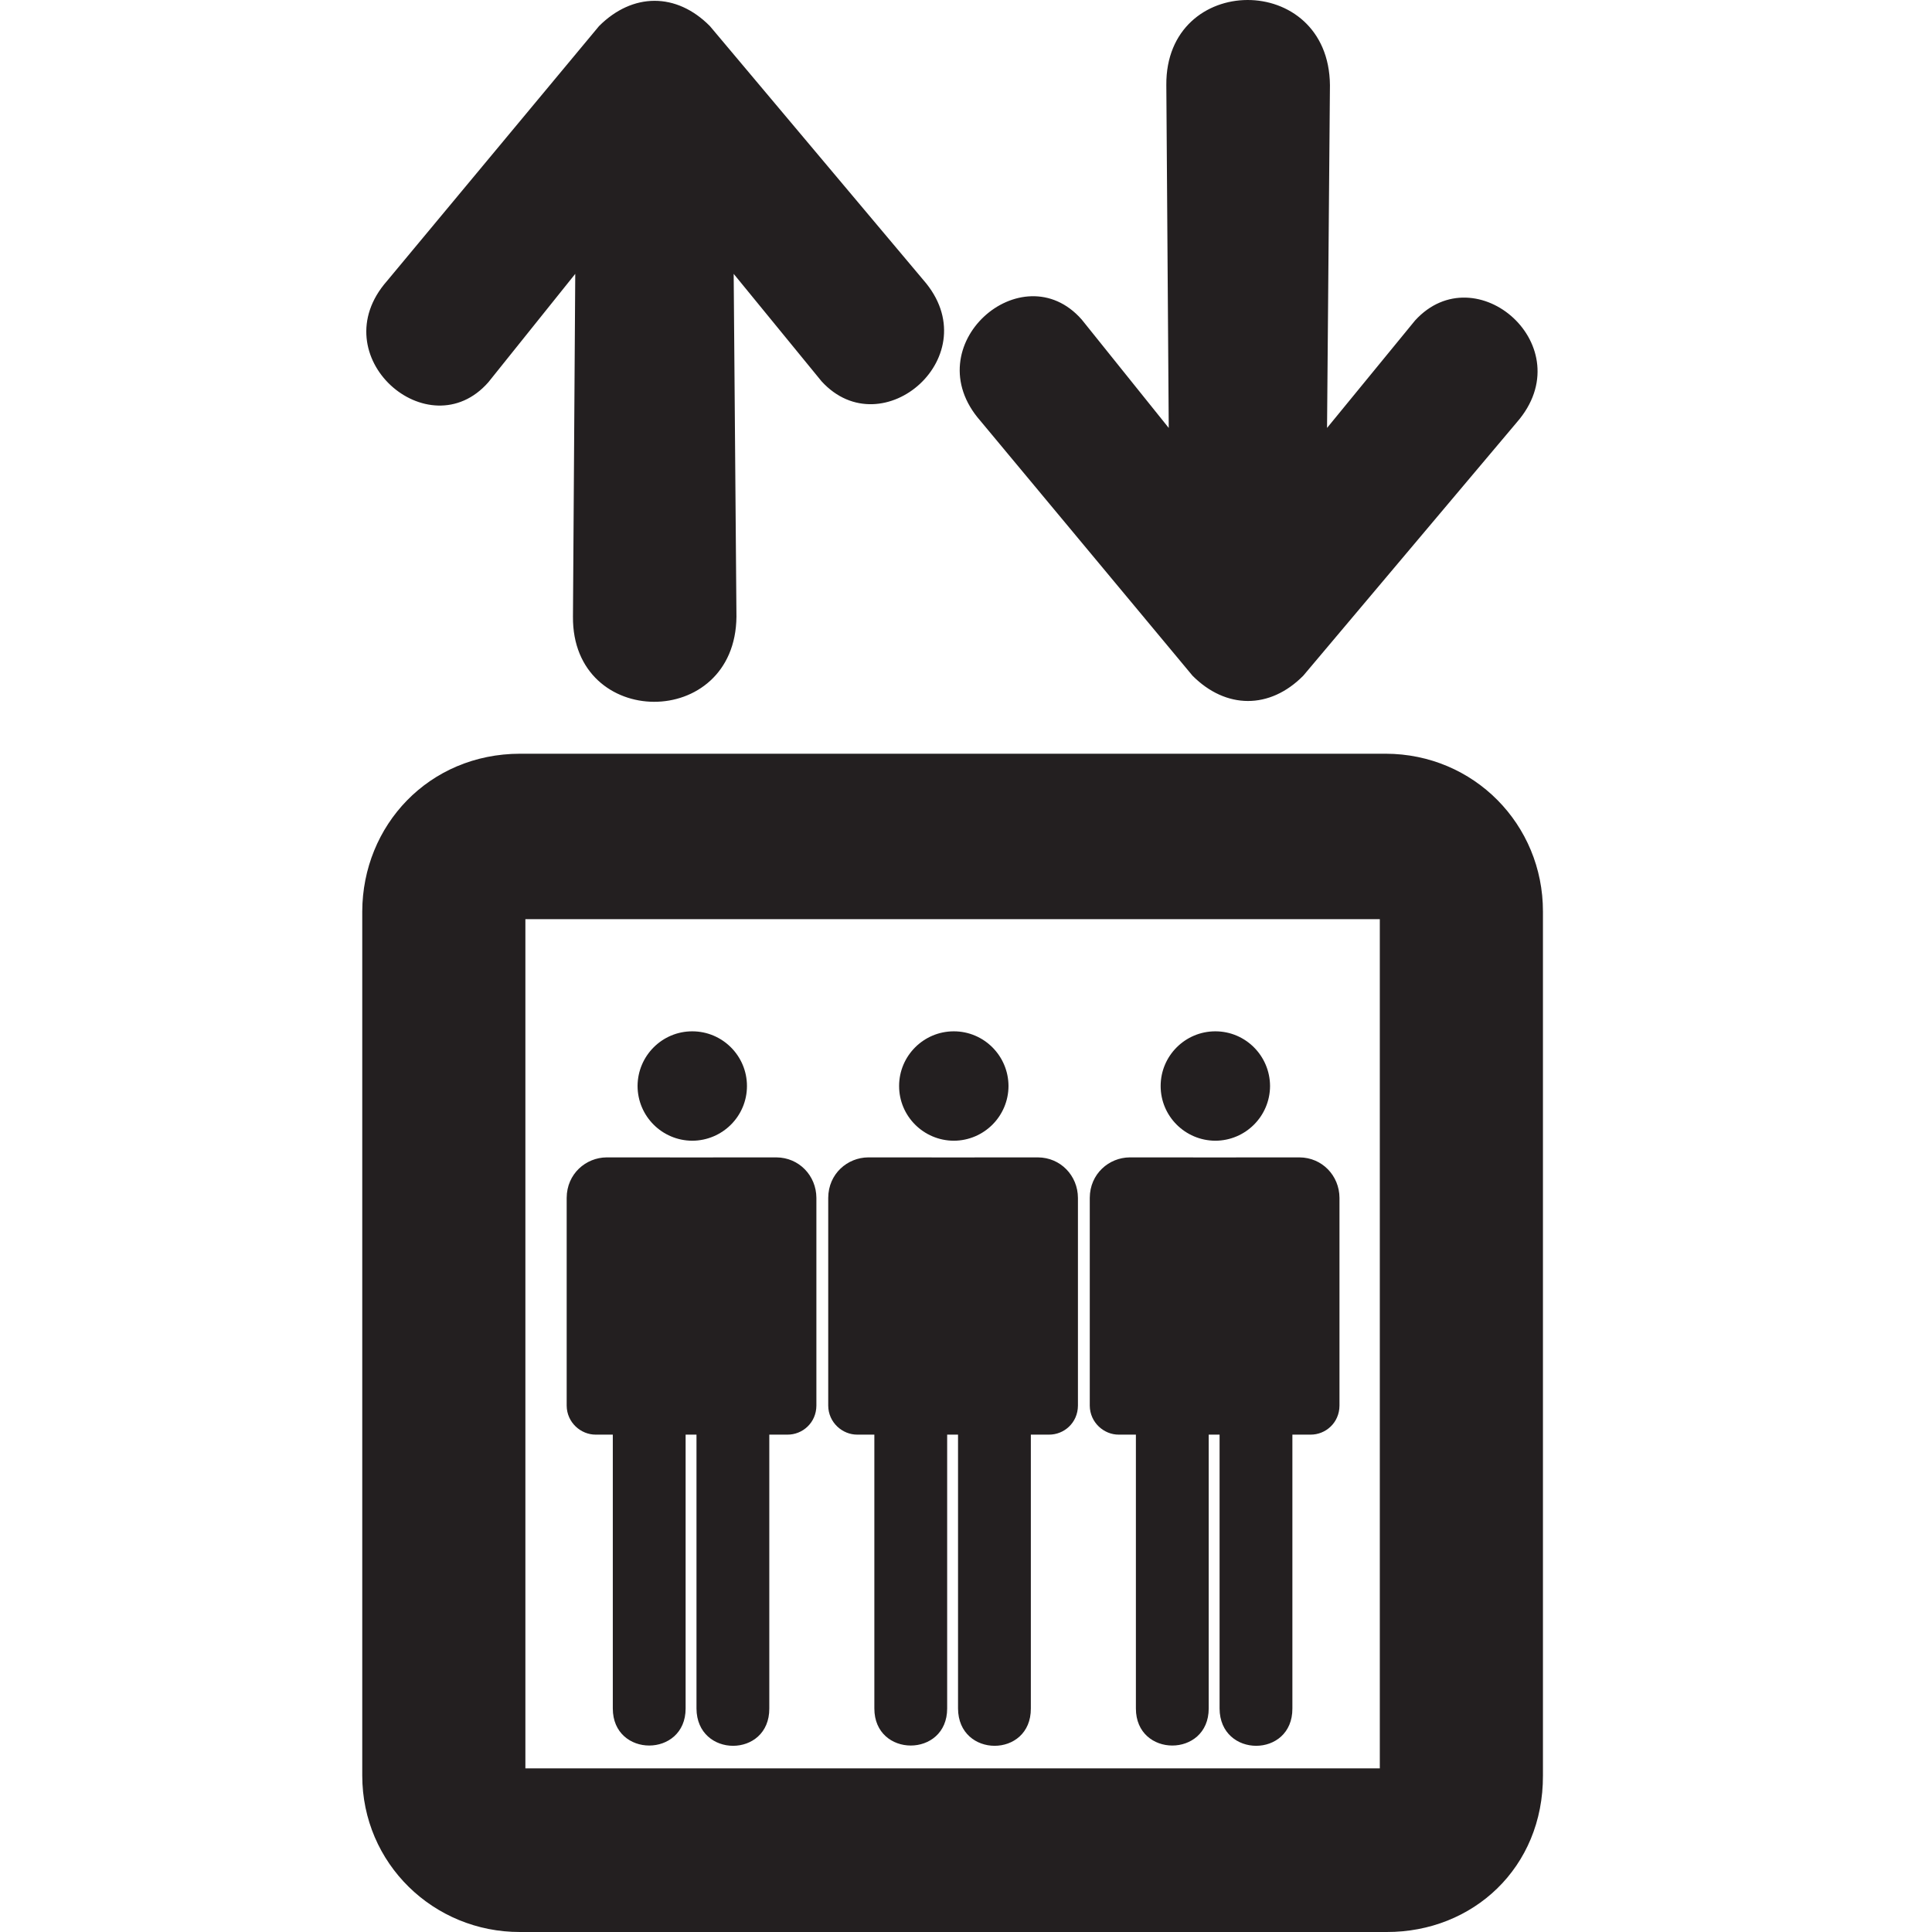 <?xml version="1.0" encoding="UTF-8"?>
<svg width="16px" height="16px" viewBox="0 0 16 16" version="1.1" xmlns="http://www.w3.org/2000/svg" xmlns:xlink="http://www.w3.org/1999/xlink">
    <!-- Generator: Sketch 49.3 (51167) - http://www.bohemiancoding.com/sketch -->
    <title>Icon/Facilities/Elevator/Small</title>
    <desc>Created with Sketch.</desc>
    <defs></defs>
    <g id="Icon/Facilities/Elevator/Small" stroke="none" stroke-width="1" fill="none" fill-rule="evenodd">
        <path d="M5.28,8.994 C5.281,8.744 5.483,8.541 5.733,8.541 C5.983,8.541 6.186,8.744 6.186,8.994 C6.186,9.244 5.983,9.446 5.733,9.447 C5.483,9.446 5.281,9.244 5.28,8.994 Z M4.693,11.641 L4.693,9.92 C4.694,9.721 4.852,9.586 5.024,9.585 C5.024,9.586 6.43,9.585 6.43,9.585 C6.617,9.586 6.76,9.736 6.761,9.92 L6.761,11.641 C6.76,11.783 6.646,11.882 6.521,11.881 C6.521,11.881 6.463,11.881 6.371,11.881 L6.371,14.149 C6.373,14.561 5.77,14.561 5.768,14.149 L5.768,11.881 C5.738,11.881 5.708,11.881 5.678,11.881 L5.678,14.149 C5.678,14.558 5.075,14.558 5.075,14.149 L5.075,11.881 C4.988,11.881 4.934,11.881 4.934,11.881 C4.811,11.882 4.694,11.781 4.693,11.641 Z M7.446,8.994 C7.446,8.744 7.649,8.541 7.899,8.541 C8.149,8.541 8.351,8.744 8.352,8.994 C8.351,9.244 8.149,9.446 7.899,9.447 C7.649,9.446 7.446,9.244 7.446,8.994 Z M6.859,11.641 L6.859,9.92 C6.86,9.721 7.018,9.586 7.19,9.585 C7.19,9.586 8.596,9.585 8.596,9.585 C8.783,9.586 8.926,9.736 8.927,9.92 L8.927,11.641 C8.926,11.783 8.812,11.882 8.687,11.881 C8.687,11.881 8.629,11.881 8.537,11.881 L8.537,14.149 C8.539,14.561 7.936,14.561 7.934,14.149 L7.934,11.881 C7.904,11.881 7.874,11.881 7.844,11.881 L7.844,14.149 C7.844,14.558 7.241,14.558 7.241,14.149 L7.241,11.881 C7.154,11.881 7.1,11.881 7.1,11.881 C6.977,11.882 6.86,11.781 6.859,11.641 Z M9.612,8.994 C9.612,8.744 9.815,8.541 10.065,8.541 C10.315,8.541 10.517,8.744 10.518,8.994 C10.517,9.244 10.315,9.446 10.065,9.447 C9.815,9.446 9.612,9.244 9.612,8.994 Z M9.025,11.641 L9.025,9.92 C9.026,9.721 9.184,9.586 9.356,9.585 C9.356,9.586 10.762,9.585 10.762,9.585 C10.949,9.586 11.092,9.736 11.093,9.92 L11.093,11.641 C11.092,11.783 10.978,11.882 10.853,11.881 C10.853,11.881 10.795,11.881 10.703,11.881 L10.703,14.149 C10.705,14.561 10.102,14.561 10.1,14.149 L10.1,11.881 C10.07,11.881 10.04,11.881 10.01,11.881 L10.01,14.149 C10.01,14.558 9.407,14.558 9.407,14.149 L9.407,11.881 C9.32,11.881 9.266,11.881 9.265,11.881 C9.143,11.882 9.026,11.781 9.025,11.641 Z M3.205,2.327 L4.961,0.216 C5.239,-0.062 5.602,-0.064 5.879,0.216 L7.647,2.319 C8.192,2.941 7.308,3.71 6.804,3.158 L6.076,2.268 L6.099,5.107 C6.09,6.052 4.737,6.042 4.745,5.107 L4.764,2.268 L4.044,3.166 C3.551,3.726 2.658,2.949 3.205,2.327 Z M8.119,3.485 C7.573,2.863 8.465,2.086 8.958,2.646 L9.679,3.544 L9.659,0.705 C9.651,-0.23 11.005,-0.24 11.014,0.705 L10.99,3.544 L11.719,2.654 C12.223,2.102 13.107,2.871 12.562,3.497 L10.793,5.596 C10.516,5.876 10.153,5.874 9.876,5.596 L8.119,3.485 Z M4.351,14.645 L11.427,14.645 L11.427,7.612 L4.351,7.612 L4.351,14.645 Z M11.475,6.242 L4.307,6.242 C3.551,6.243 3.002,6.836 3,7.549 L3,14.704 C3,15.434 3.592,16.002 4.307,16 L11.483,16 C12.198,16.002 12.781,15.467 12.778,14.704 L12.778,7.549 C12.779,6.828 12.206,6.243 11.475,6.242 Z" id="Elevator" fill="#231F20"></path>
    </g>
</svg>
